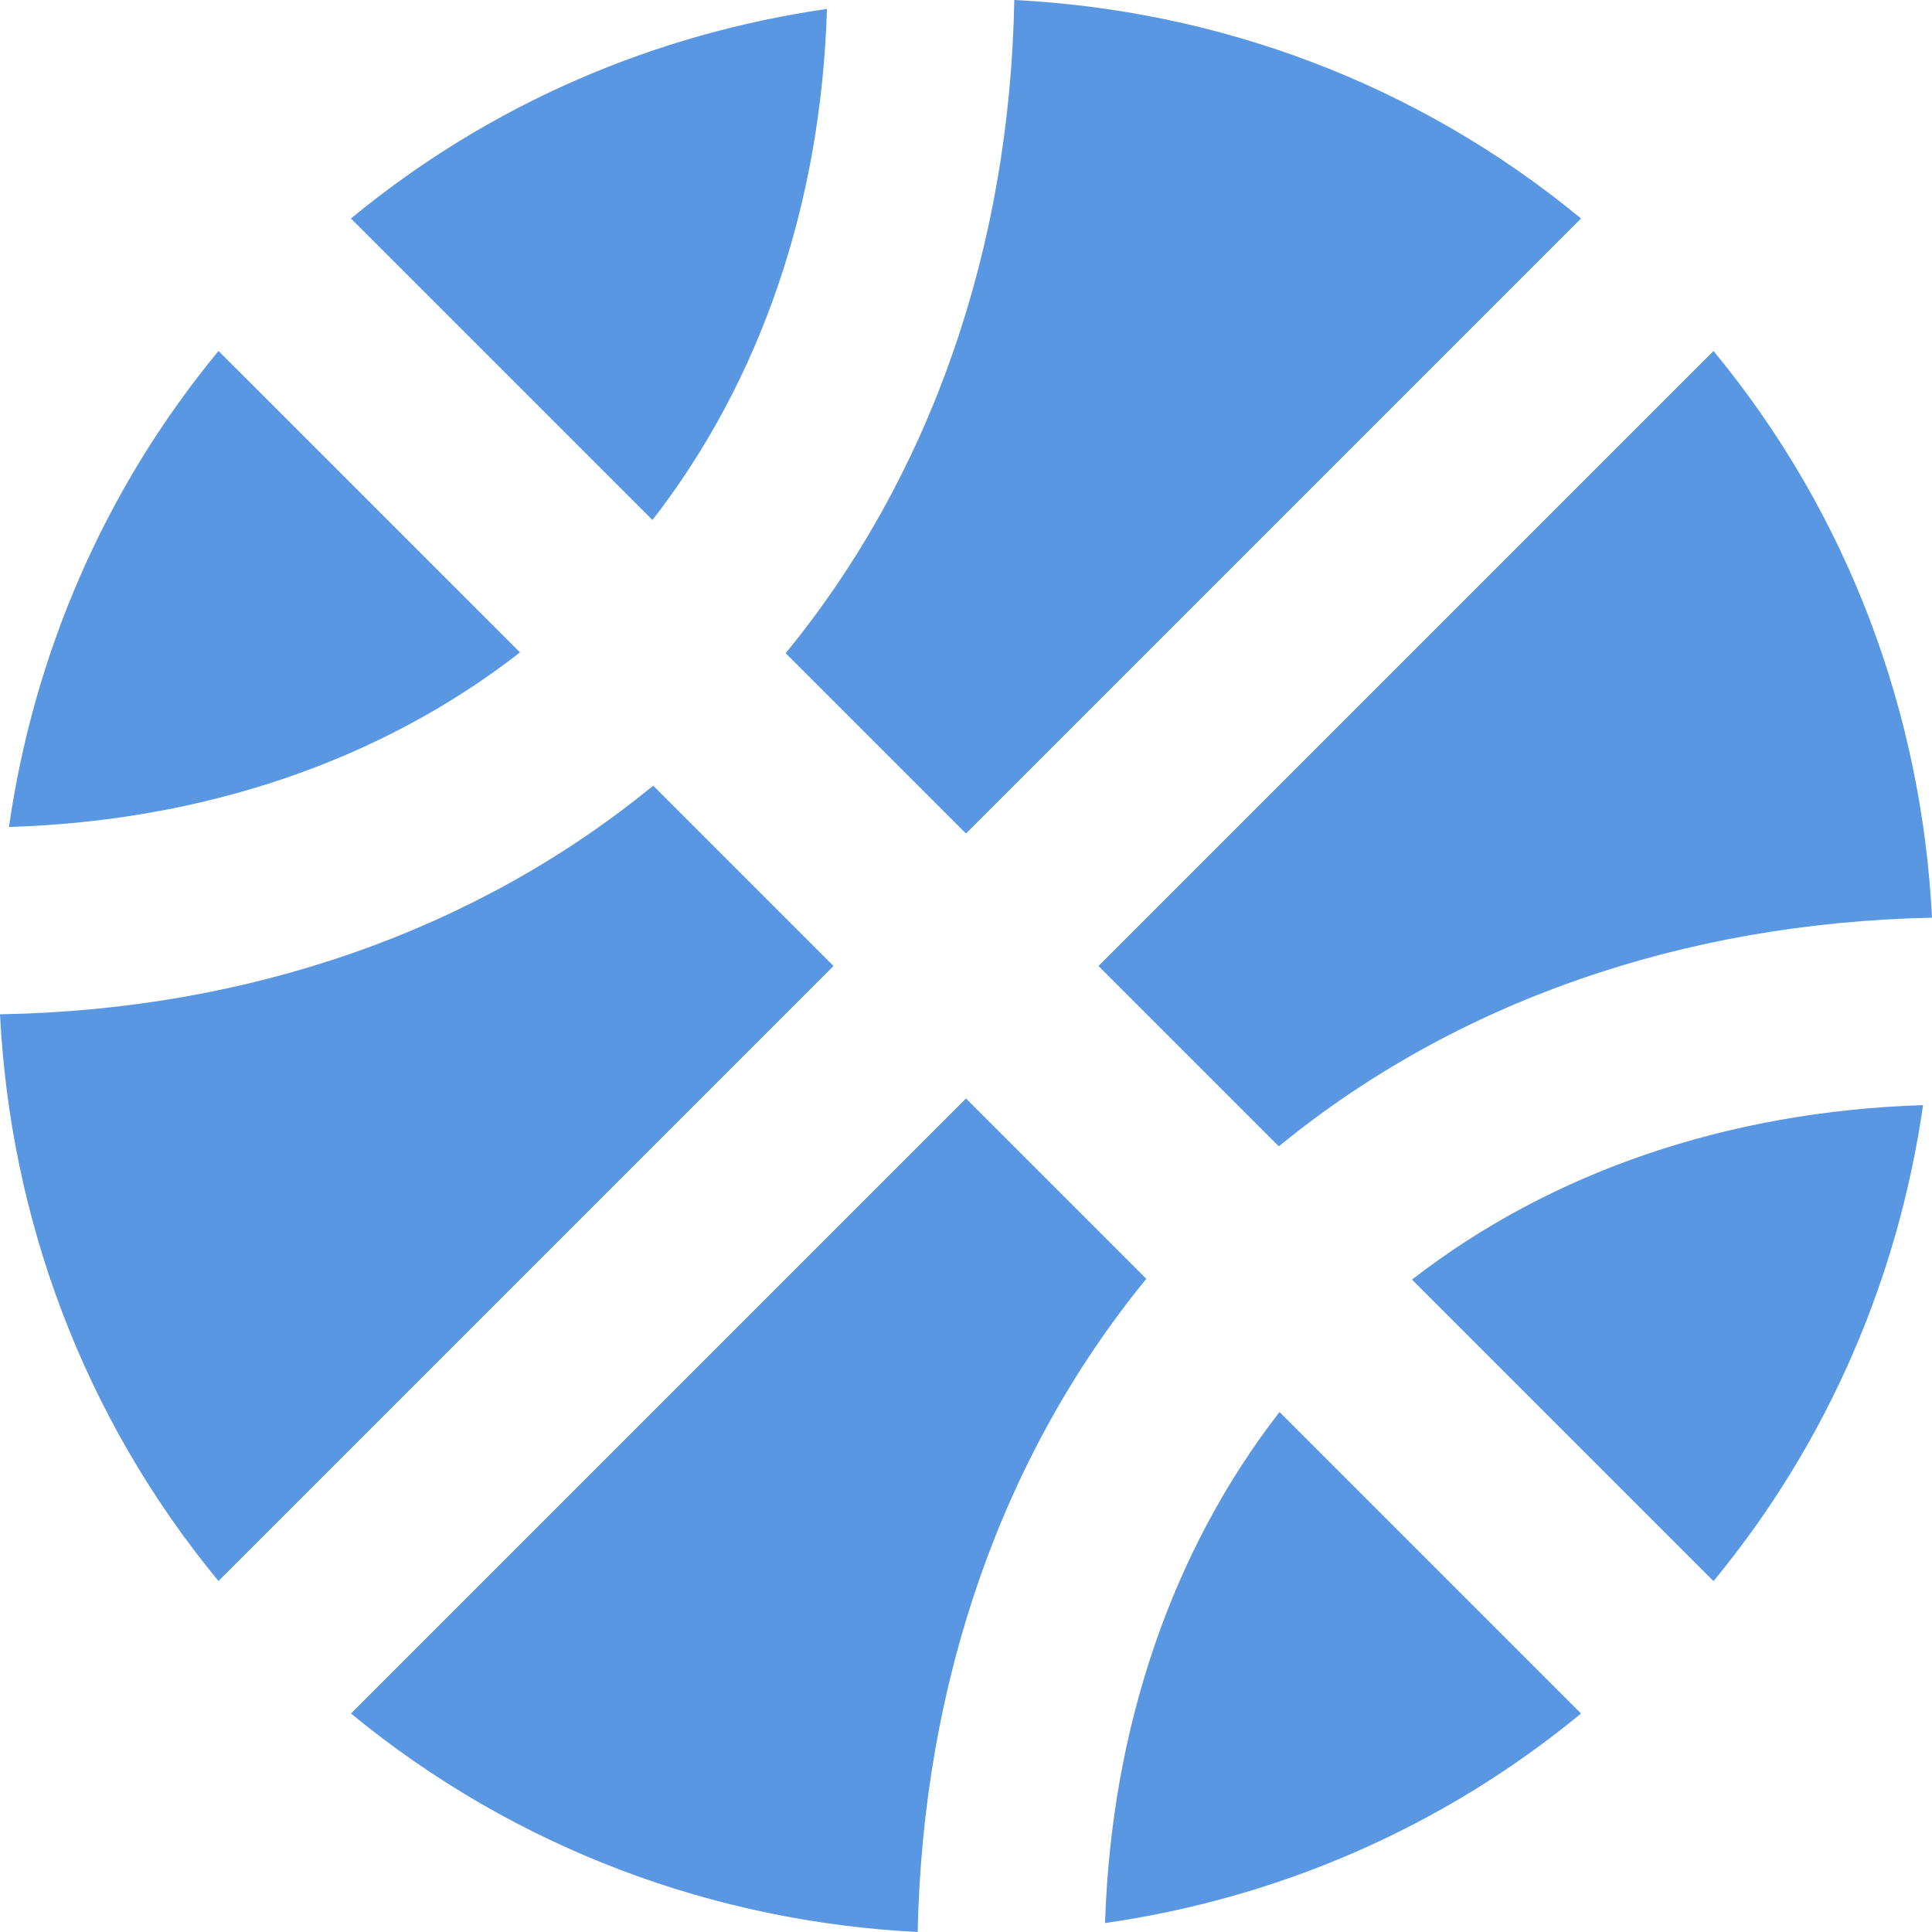 <?xml version="1.0" encoding="UTF-8" standalone="no"?>
<svg
   xmlns:dc="http://purl.org/dc/elements/1.1/"
   xmlns:cc="http://creativecommons.org/ns#"
   xmlns:rdf="http://www.w3.org/1999/02/22-rdf-syntax-ns#"
   xmlns:svg="http://www.w3.org/2000/svg"
   xmlns="http://www.w3.org/2000/svg"
   xmlns:sodipodi="http://sodipodi.sourceforge.net/DTD/sodipodi-0.dtd"
   xmlns:inkscape="http://www.inkscape.org/namespaces/inkscape"
   inkscape:version="1.0 (4035a4fb49, 2020-05-01)"
   height="32"
   width="32"
   sodipodi:docname="list-basketball.svg"
   id="svg4"
   version="1.1"
   viewBox="0 8 32 32">
  <defs
     id="defs8" />
  <sodipodi:namedview
     inkscape:current-layer="svg4"
     inkscape:window-maximized="1"
     inkscape:window-y="-9"
     inkscape:window-x="-9"
     inkscape:cy="248"
     inkscape:cx="248"
     inkscape:zoom="2.0322581"
     showgrid="false"
     id="namedview6"
     inkscape:window-height="1361"
     inkscape:window-width="3440"
     inkscape:pageshadow="2"
     inkscape:pageopacity="0"
     guidetolerance="10"
     gridtolerance="10"
     objecttolerance="10"
     borderopacity="1"
     bordercolor="#666666"
     pagecolor="#ffffff" />
  <path
     style="stroke-width:0.065;fill:#5997e3;fill-opacity:1"
     id="path2"
     fill="#000000"
     d="M 13.697,8.148 C 10.871,8.555 8.135,9.703 5.813,11.619 l 4.994,4.994 C 12.6,14.303 13.6,11.374 13.697,8.148 Z M 16,21.806 26.187,11.619 C 23.452,9.361 20.148,8.168 16.8,8 16.723,12.123 15.413,15.89 13.013,18.819 Z M 3.619,13.813 C 1.703,16.135 0.555,18.871 0.148,21.697 3.374,21.6 6.31,20.6 8.613,18.806 Z M 21.181,26.987 C 24.103,24.594 27.871,23.284 32,23.2 31.832,19.852 30.639,16.548 28.381,13.813 L 18.194,24 Z M 16,26.194 5.813,36.381 C 8.548,38.632 11.852,39.832 15.2,40 c 0.084,-4.129 1.394,-7.897 3.787,-10.819 z m 12.381,7.994 c 1.916,-2.323 3.065,-5.058 3.471,-7.884 -3.232,0.103 -6.161,1.103 -8.465,2.89 z M 10.819,21.013 C 7.89,23.413 4.123,24.729 0,24.8 c 0.168,3.348 1.361,6.652 3.619,9.387 L 13.806,24 Z m 7.484,18.839 c 2.826,-0.406 5.561,-1.555 7.884,-3.471 l -4.994,-4.994 c -1.787,2.303 -2.787,5.239 -2.89,8.465 z" />
</svg>
